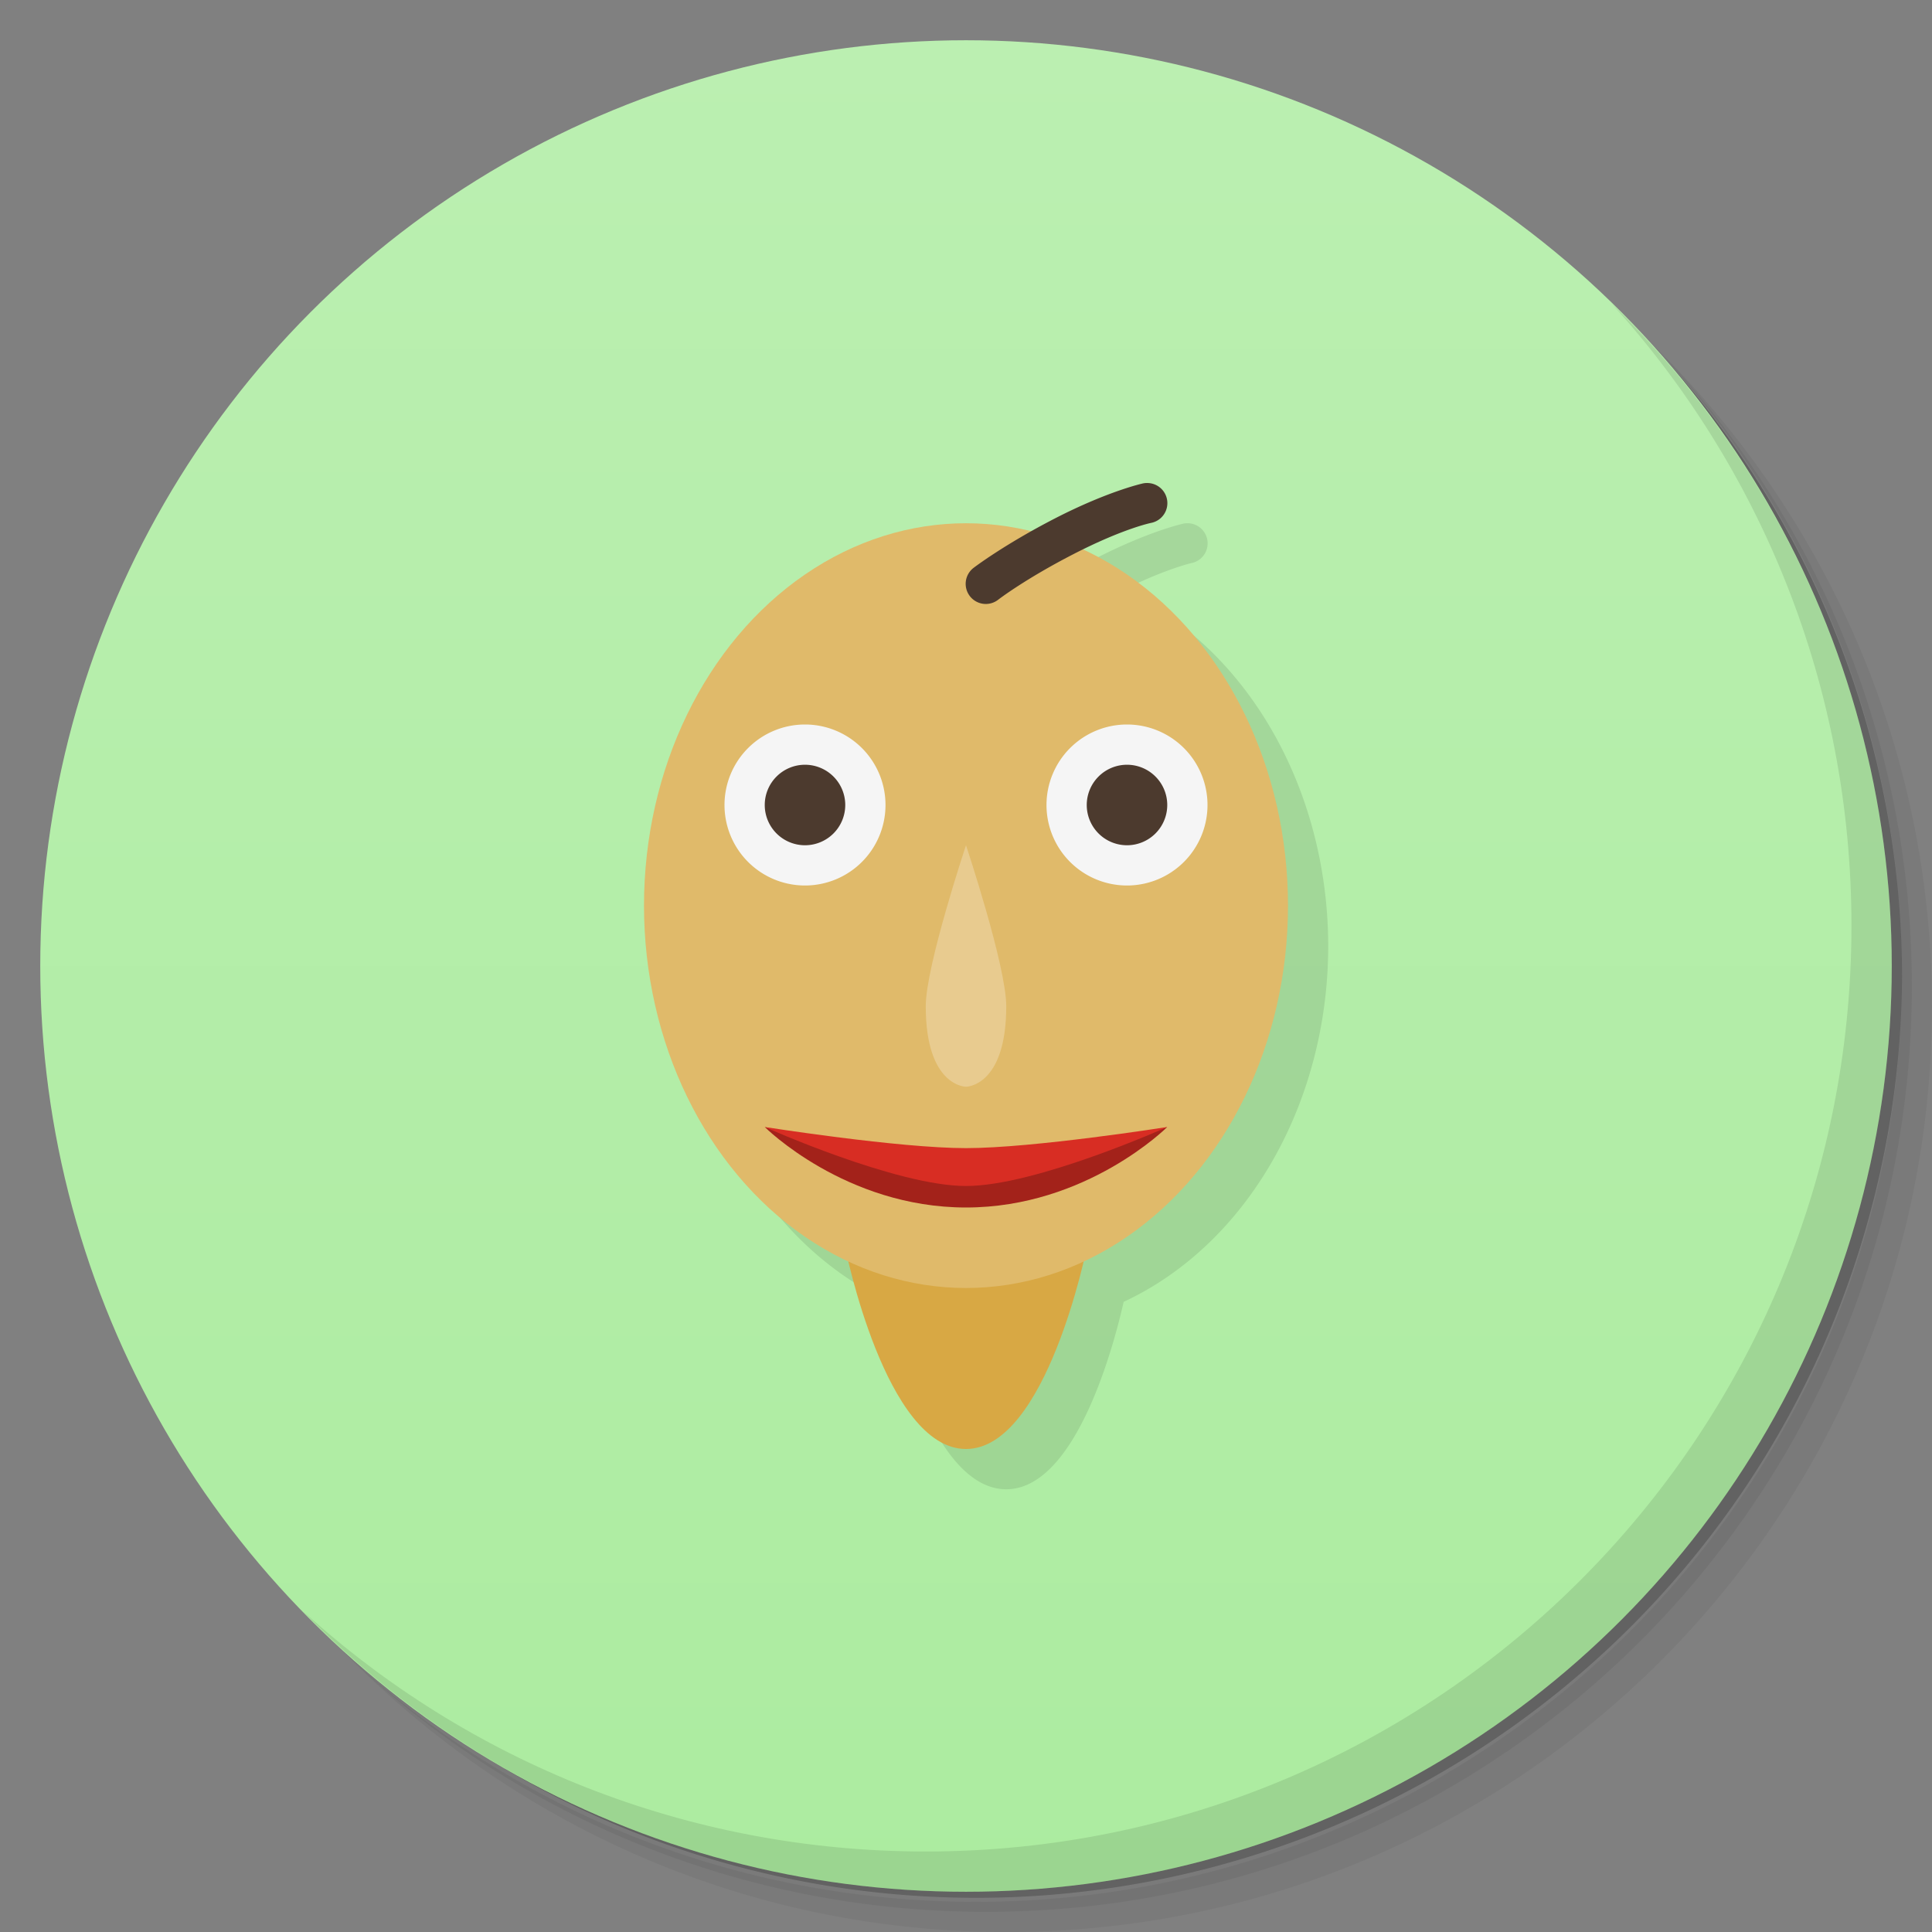 <svg version="1.1" viewBox="0 0 48 48" xmlns="http://www.w3.org/2000/svg">
 <rect x="0" y="0" width="48" height="48" fill="#808080" stroke="none"/>
 <defs>
  <linearGradient id="bg" x2="0" y1="1" y2="47" gradientUnits="userSpaceOnUse">
   <stop style="stop-color:#bbefb1" offset="0"/>
   <stop style="stop-color:#aceca0" offset="1"/>
  </linearGradient>
 </defs>
 <path d="m36.31 5c5.859 4.062 9.688 10.831 9.688 18.5 0 12.426-10.07 22.5-22.5 22.5-7.669 0-14.438-3.828-18.5-9.688 1.037 1.822 2.306 3.499 3.781 4.969 4.085 3.712 9.514 5.969 15.469 5.969 12.703 0 23-10.298 23-23 0-5.954-2.256-11.384-5.969-15.469-1.469-1.475-3.147-2.744-4.969-3.781zm4.969 3.781c3.854 4.113 6.219 9.637 6.219 15.719 0 12.703-10.297 23-23 23-6.081 0-11.606-2.364-15.719-6.219 4.16 4.144 9.883 6.719 16.219 6.719 12.703 0 23-10.298 23-23 0-6.335-2.575-12.06-6.719-16.219z" style="opacity:.05"/>
 <path d="m41.28 8.781c3.712 4.085 5.969 9.514 5.969 15.469 0 12.703-10.297 23-23 23-5.954 0-11.384-2.256-15.469-5.969 4.113 3.854 9.637 6.219 15.719 6.219 12.703 0 23-10.298 23-23 0-6.081-2.364-11.606-6.219-15.719z" style="opacity:.1"/>
 <path d="m31.25 2.375c8.615 3.154 14.75 11.417 14.75 21.13 0 12.426-10.07 22.5-22.5 22.5-9.708 0-17.971-6.135-21.12-14.75a23 23 0 0 0 44.875-7 23 23 0 0 0-16-21.875z" style="opacity:.2"/>
 <circle cx="24" cy="24" r="23" style="fill:url(#bg)"/>
 <path d="m40.03 7.531c3.712 4.084 5.969 9.514 5.969 15.469 0 12.703-10.297 23-23 23-5.954 0-11.384-2.256-15.469-5.969 4.178 4.291 10.01 6.969 16.469 6.969 12.703 0 23-10.298 23-23 0-6.462-2.677-12.291-6.969-16.469z" style="opacity:.1"/>
 <path d="m29.482 13a0.5 0.5 0 0 0-0.084 0.01s-0.853 0.184-2.182 0.867c-0.22 0.113-0.402 0.219-0.59 0.324a8 9.5 0 0 0-1.627-0.201 8 9.5 0 0 0-8 9.5 8 9.5 0 0 0 5.08 8.834c0.191 0.852 1.134 4.666 2.92 4.666 1.78 0 2.722-3.785 2.918-4.656a8 9.5 0 0 0 5.082-8.844 8 9.5 0 0 0-5.098-8.842c1.084-0.532 1.699-0.668 1.699-0.668a0.5 0.5 0 0 0-0.119-0.99z" style="opacity:.1"/>
 <path d="m21 31s1 5 3 5 3-5 3-5z" style="fill:#d8a844"/>
 <ellipse cx="24" cy="22.5" rx="8" ry="9.5" style="fill:#e0ba6a"/>
 <path d="m28.482 12a0.5 0.5 0 0 0-0.084 0.01s-0.853 0.184-2.182 0.867c-1.277 0.657-2.022 1.227-2.022 1.227a0.5 0.5 0 1 0 0.609 0.793s0.659-0.509 1.869-1.131c1.242-0.639 1.928-0.775 1.928-0.775a0.5 0.5 0 0 0-0.119-0.99z" style="fill:#4c3a2e"/>
 <path d="m20 18a2 2 0 0 0-2 2 2 2 0 0 0 2 2 2 2 0 0 0 2-2 2 2 0 0 0-2-2zm8 0a2 2 0 0 0-2 2 2 2 0 0 0 2 2 2 2 0 0 0 2-2 2 2 0 0 0-2-2z" style="fill:#f5f5f5"/>
 <path d="m20 19a1 1 0 0 0-1 1 1 1 0 0 0 1 1 1 1 0 0 0 1-1 1 1 0 0 0-1-1zm8 0a1 1 0 0 0-1 1 1 1 0 0 0 1 1 1 1 0 0 0 1-1 1 1 0 0 0-1-1z" style="fill:#4c3a2e"/>
 <path d="m24 21s1 3 1 4c0 2-1 2-1 2s-1 0-1-2c0-1 1-4 1-4z" style="fill:#e8cb8f"/>
 <path d="m19 28s2 2 5 2 5-2 5-2-3 1-5 1-5-1-5-1z" style="fill:#a3221a"/>
 <path d="m19 28s3.324 0.525 5 0.525 5-0.525 5-0.525-3.263 1.466-5 1.466-5-1.466-5-1.466z" style="fill:#d82d23"/>
</svg>
